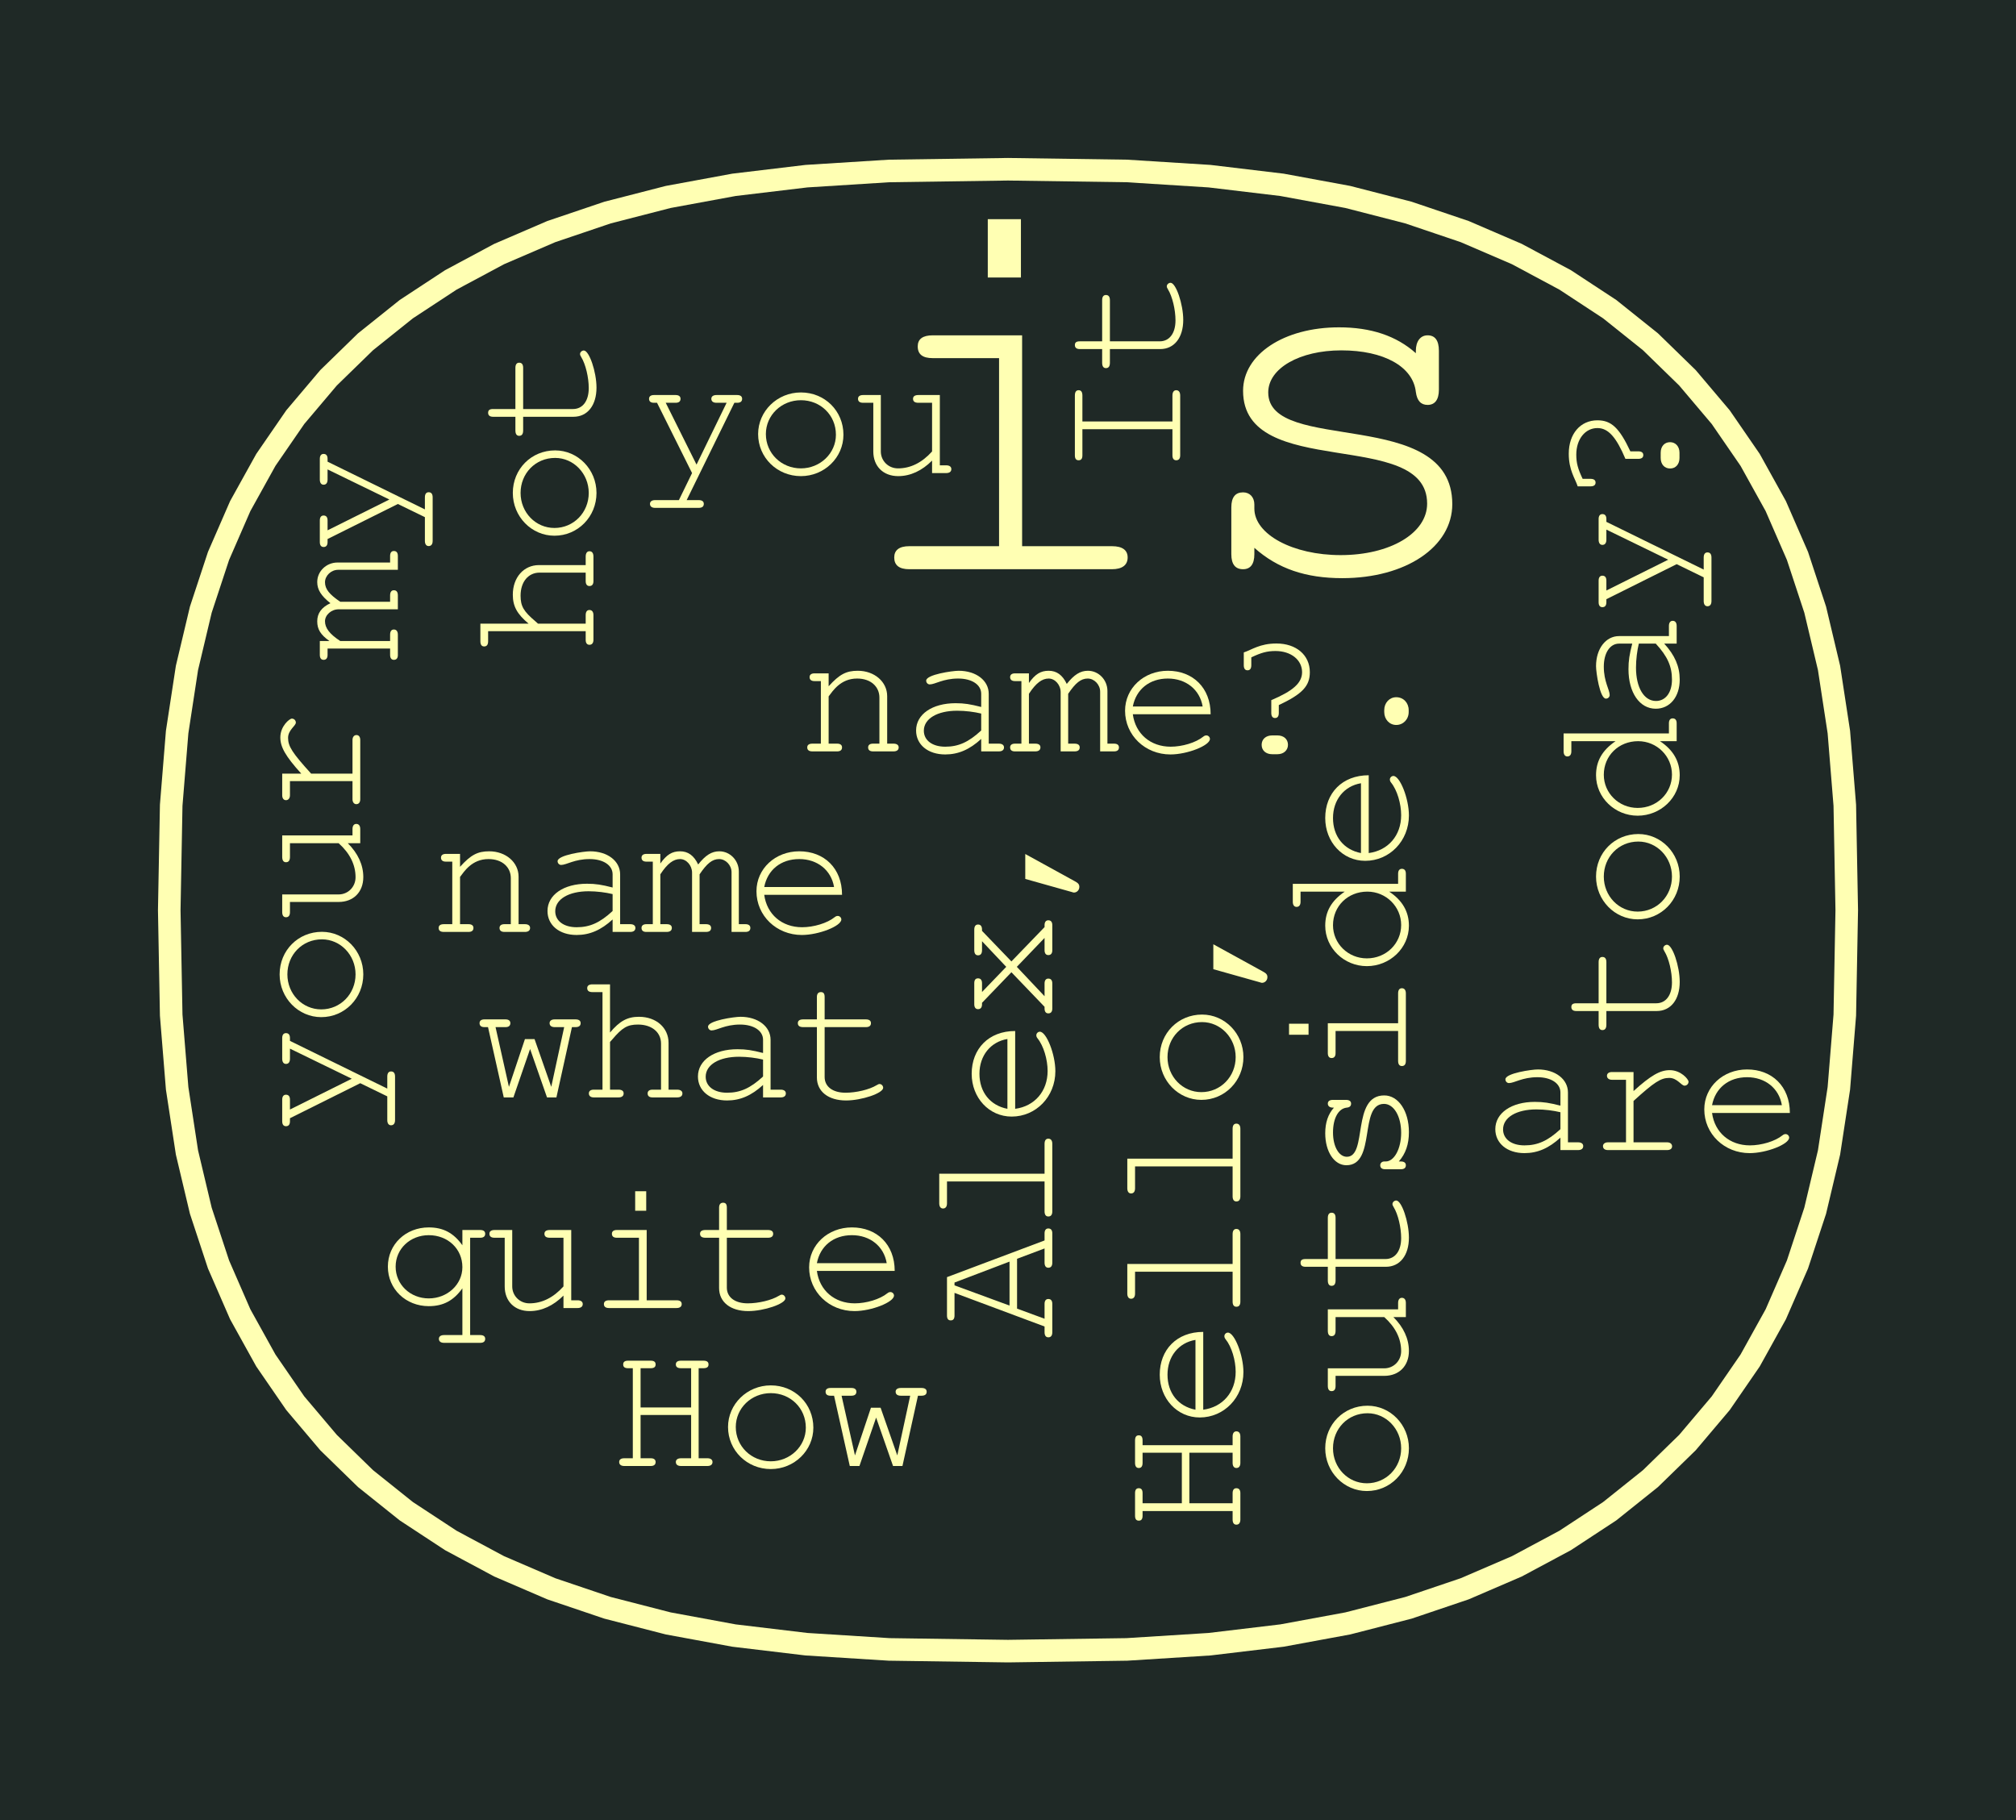 <?xml version="1.0" encoding="UTF-8"?>
<svg xmlns="http://www.w3.org/2000/svg" xmlns:xlink="http://www.w3.org/1999/xlink" width="134pt" height="121pt" viewBox="0 0 134 121" version="1.1">
<g id="surface484">
<rect x="0" y="0" width="134" height="121" style="fill:rgb(12.157%,16.078%,14.902%);fill-opacity:1;stroke:none;"/>
<path style="fill:none;stroke-width:3;stroke-linecap:butt;stroke-linejoin:miter;stroke:rgb(100%,100%,70.196%);stroke-opacity:1;stroke-miterlimit:10;" d="M 122 60.5 L 121.871 67.438 L 121.48 72.254 L 120.836 76.461 L 119.93 80.273 L 118.773 83.781 L 117.359 87.027 L 115.691 90.035 L 113.777 92.816 L 111.613 95.375 L 109.207 97.719 L 106.551 99.844 L 103.648 101.75 L 100.496 103.438 L 97.086 104.906 L 93.402 106.152 L 89.422 107.176 L 85.098 107.973 L 80.328 108.543 L 74.867 108.887 L 67 109 L 59.133 108.887 L 53.672 108.543 L 48.902 107.973 L 44.578 107.176 L 40.598 106.152 L 36.914 104.906 L 33.504 103.438 L 30.352 101.75 L 27.449 99.844 L 24.793 97.719 L 22.387 95.375 L 20.223 92.816 L 18.309 90.035 L 16.641 87.027 L 15.227 83.781 L 14.07 80.273 L 13.164 76.461 L 12.52 72.254 L 12.129 67.438 L 12 60.5 L 12.129 53.562 L 12.52 48.746 L 13.164 44.539 L 14.07 40.727 L 15.227 37.219 L 16.641 33.973 L 18.309 30.965 L 20.223 28.184 L 22.387 25.625 L 24.793 23.281 L 27.449 21.156 L 30.352 19.25 L 33.504 17.562 L 36.914 16.094 L 40.598 14.848 L 44.578 13.824 L 48.902 13.027 L 53.672 12.457 L 59.133 12.113 L 67 12 L 74.867 12.113 L 80.328 12.457 L 85.098 13.027 L 89.422 13.824 L 93.402 14.848 L 97.086 16.094 L 100.496 17.562 L 103.648 19.25 L 106.551 21.156 L 109.207 23.281 L 111.613 25.625 L 113.777 28.184 L 115.691 30.965 L 117.359 33.973 L 118.773 37.219 L 119.93 40.727 L 120.836 44.539 L 121.48 48.746 L 121.871 53.562 Z M 122 60.5 "/>
<path style=" stroke:none;fill-rule:nonzero;fill:rgb(12.157%,16.078%,14.902%);fill-opacity:1;" d="M 122 60.5 L 121.871 67.438 L 121.48 72.254 L 120.836 76.461 L 119.93 80.273 L 118.773 83.781 L 117.359 87.027 L 115.691 90.035 L 113.777 92.816 L 111.613 95.375 L 109.207 97.719 L 106.551 99.844 L 103.648 101.75 L 100.496 103.438 L 97.086 104.906 L 93.402 106.152 L 89.422 107.176 L 85.098 107.973 L 80.328 108.543 L 74.867 108.887 L 67 109 L 59.133 108.887 L 53.672 108.543 L 48.902 107.973 L 44.578 107.176 L 40.598 106.152 L 36.914 104.906 L 33.504 103.438 L 30.352 101.75 L 27.449 99.844 L 24.793 97.719 L 22.387 95.375 L 20.223 92.816 L 18.309 90.035 L 16.641 87.027 L 15.227 83.781 L 14.07 80.273 L 13.164 76.461 L 12.52 72.254 L 12.129 67.438 L 12 60.5 L 12.129 53.562 L 12.52 48.746 L 13.164 44.539 L 14.07 40.727 L 15.227 37.219 L 16.641 33.973 L 18.309 30.965 L 20.223 28.184 L 22.387 25.625 L 24.793 23.281 L 27.449 21.156 L 30.352 19.25 L 33.504 17.562 L 36.914 16.094 L 40.598 14.848 L 44.578 13.824 L 48.902 13.027 L 53.672 12.457 L 59.133 12.113 L 67 12 L 74.867 12.113 L 80.328 12.457 L 85.098 13.027 L 89.422 13.824 L 93.402 14.848 L 97.086 16.094 L 100.496 17.562 L 103.648 19.25 L 106.551 21.156 L 109.207 23.281 L 111.613 25.625 L 113.777 28.184 L 115.691 30.965 L 117.359 33.973 L 118.773 37.219 L 119.93 40.727 L 120.836 44.539 L 121.48 48.746 L 121.871 53.562 Z M 122 60.5 "/>
<path style=" stroke:none;fill-rule:nonzero;fill:rgb(100%,100%,70.196%);fill-opacity:1;" d="M 67.938 22.289 L 62 22.289 C 61.328 22.289 61 22.539 61 23.023 C 61 23.555 61.328 23.805 62 23.805 L 66.406 23.805 L 66.406 36.305 L 60.438 36.305 C 59.766 36.305 59.438 36.57 59.438 37.055 C 59.438 37.57 59.766 37.836 60.438 37.836 L 73.906 37.836 C 74.578 37.836 74.953 37.57 74.953 37.055 C 74.953 36.57 74.609 36.305 73.906 36.305 L 67.938 36.305 Z M 67.859 14.57 L 65.656 14.57 L 65.656 18.445 L 67.859 18.445 Z M 67.859 14.57 "/>
<path style=" stroke:none;fill-rule:nonzero;fill:rgb(100%,100%,70.196%);fill-opacity:1;" d="M 94.859 33.477 C 94.859 35.445 92.391 36.898 89.109 36.898 C 85.938 36.898 83.375 35.523 83.375 33.805 L 83.375 33.539 C 83.375 33.055 83.078 32.727 82.625 32.727 C 82.109 32.727 81.844 33.055 81.844 33.727 L 81.844 36.836 C 81.844 37.508 82.109 37.836 82.625 37.836 C 83.109 37.836 83.375 37.508 83.375 36.836 L 83.375 36.414 C 84.938 37.805 86.797 38.43 89.219 38.43 C 93.438 38.43 96.531 36.352 96.531 33.508 C 96.531 26.977 84.297 30.227 84.297 26.086 C 84.297 24.477 86.391 23.289 89.156 23.289 C 91.984 23.289 93.922 24.367 94.109 26.055 C 94.188 26.648 94.453 26.914 94.891 26.914 C 95.375 26.914 95.641 26.57 95.641 25.898 L 95.641 23.32 C 95.641 22.617 95.375 22.289 94.891 22.289 C 94.406 22.289 94.109 22.695 94.109 23.32 L 94.109 23.477 C 92.812 22.32 91.125 21.758 89 21.758 C 85.344 21.758 82.625 23.555 82.625 25.977 C 82.625 31.977 94.859 28.398 94.859 33.477 Z M 94.859 33.477 "/>
<path style=" stroke:none;fill-rule:nonzero;fill:rgb(100%,100%,70.196%);fill-opacity:1;" d="M 79.055 96.562 L 81.93 96.562 L 81.93 97.234 C 81.93 97.453 82.023 97.578 82.18 97.578 C 82.352 97.578 82.445 97.453 82.445 97.234 L 82.445 95.484 C 82.445 95.266 82.352 95.141 82.18 95.141 C 82.023 95.141 81.93 95.266 81.93 95.484 L 81.93 96.062 L 75.945 96.062 L 75.945 95.75 C 75.945 95.516 75.867 95.406 75.695 95.406 C 75.523 95.406 75.445 95.516 75.445 95.75 L 75.445 97.234 C 75.445 97.453 75.523 97.578 75.695 97.578 C 75.867 97.578 75.945 97.453 75.945 97.234 L 75.945 96.562 L 78.555 96.562 L 78.555 99.922 L 75.945 99.922 L 75.945 99.25 C 75.945 99.031 75.867 98.922 75.695 98.922 C 75.523 98.922 75.445 99.031 75.445 99.25 L 75.445 100.75 C 75.445 100.969 75.523 101.078 75.695 101.078 C 75.867 101.078 75.945 100.969 75.945 100.75 L 75.945 100.438 L 81.93 100.438 L 81.93 101 C 81.93 101.234 82.023 101.344 82.18 101.344 C 82.352 101.344 82.445 101.219 82.445 101 L 82.445 99.25 C 82.445 99.031 82.352 98.922 82.18 98.922 C 82.023 98.922 81.93 99.031 81.93 99.25 L 81.93 99.922 L 79.055 99.922 Z M 79.055 96.562 "/>
<path style=" stroke:none;fill-rule:nonzero;fill:rgb(100%,100%,70.196%);fill-opacity:1;" d="M 79.977 88.531 C 78.211 88.531 77.086 89.719 77.086 91.375 C 77.086 92.969 78.242 94.219 79.742 94.219 C 81.367 94.219 82.648 92.891 82.648 91.203 C 82.648 90.078 82.055 88.578 81.617 88.578 C 81.492 88.578 81.383 88.688 81.383 88.812 C 81.383 88.875 81.398 88.938 81.461 89.016 C 81.867 89.516 82.133 90.422 82.133 91.188 C 82.133 92.531 81.273 93.531 79.977 93.703 Z M 79.461 93.703 C 78.32 93.484 77.602 92.594 77.602 91.375 C 77.602 90.172 78.336 89.25 79.461 89.062 Z M 79.461 93.703 "/>
<path style=" stroke:none;fill-rule:nonzero;fill:rgb(100%,100%,70.196%);fill-opacity:1;" d="M 74.93 84.016 L 74.93 85.984 C 74.93 86.203 75.023 86.328 75.18 86.328 C 75.352 86.328 75.445 86.203 75.445 85.984 L 75.445 84.531 L 81.93 84.531 L 81.93 86.516 C 81.93 86.75 82.023 86.859 82.18 86.859 C 82.352 86.859 82.445 86.75 82.445 86.516 L 82.445 82.031 C 82.445 81.812 82.352 81.688 82.18 81.688 C 82.023 81.688 81.93 81.797 81.93 82.031 L 81.93 84.016 Z M 74.93 84.016 "/>
<path style=" stroke:none;fill-rule:nonzero;fill:rgb(100%,100%,70.196%);fill-opacity:1;" d="M 74.93 77.016 L 74.93 78.984 C 74.93 79.203 75.023 79.328 75.18 79.328 C 75.352 79.328 75.445 79.203 75.445 78.984 L 75.445 77.531 L 81.93 77.531 L 81.93 79.516 C 81.93 79.75 82.023 79.859 82.18 79.859 C 82.352 79.859 82.445 79.75 82.445 79.516 L 82.445 75.031 C 82.445 74.812 82.352 74.688 82.18 74.688 C 82.023 74.688 81.93 74.797 81.93 75.031 L 81.93 77.016 Z M 74.93 77.016 "/>
<path style=" stroke:none;fill-rule:nonzero;fill:rgb(100%,100%,70.196%);fill-opacity:1;" d="M 77.086 70.266 C 77.086 71.844 78.336 73.109 79.852 73.109 C 81.414 73.109 82.648 71.844 82.648 70.266 C 82.648 68.703 81.414 67.438 79.898 67.438 C 78.32 67.438 77.086 68.672 77.086 70.266 Z M 77.602 70.266 C 77.602 68.969 78.586 67.938 79.898 67.938 C 81.133 67.938 82.133 68.984 82.133 70.266 C 82.133 71.562 81.133 72.594 79.852 72.594 C 78.602 72.594 77.602 71.562 77.602 70.266 Z M 77.602 70.266 "/>
<path style=" stroke:none;fill-rule:nonzero;fill:rgb(100%,100%,70.196%);fill-opacity:1;" d="M 80.648 64.422 L 83.758 65.297 C 83.805 65.312 83.836 65.328 83.883 65.328 C 84.086 65.328 84.242 65.156 84.242 64.953 C 84.242 64.797 84.18 64.703 83.945 64.578 L 80.648 62.766 Z M 80.648 64.422 "/>
<path style=" stroke:none;fill-rule:nonzero;fill:rgb(100%,100%,70.196%);fill-opacity:1;" d="M 21.258 42.609 L 21.258 43.531 C 21.258 43.75 21.352 43.859 21.508 43.859 C 21.68 43.859 21.773 43.75 21.773 43.531 L 21.773 43.109 L 25.93 43.109 L 25.93 43.531 C 25.93 43.75 26.023 43.859 26.18 43.859 C 26.352 43.859 26.445 43.75 26.445 43.547 L 26.445 42.188 C 26.445 41.969 26.352 41.844 26.18 41.844 C 26.023 41.844 25.93 41.953 25.93 42.188 L 25.93 42.609 L 22.617 42.609 C 21.898 42.141 21.602 41.734 21.602 41.297 C 21.602 40.875 22.023 40.5 22.508 40.5 L 26.445 40.5 L 26.445 39.578 C 26.445 39.344 26.352 39.234 26.18 39.234 C 26.023 39.234 25.93 39.344 25.93 39.578 L 25.93 40 L 22.617 40 C 21.898 39.516 21.602 39.156 21.602 38.703 C 21.602 38.266 22.008 37.875 22.477 37.875 L 26.445 37.875 L 26.445 36.953 C 26.445 36.734 26.352 36.625 26.18 36.625 C 26.023 36.625 25.93 36.734 25.93 36.953 L 25.93 37.391 L 22.43 37.391 C 21.695 37.391 21.086 37.969 21.086 38.688 C 21.086 39.203 21.352 39.609 21.961 40.094 C 21.367 40.375 21.086 40.766 21.086 41.297 C 21.086 41.828 21.305 42.188 21.898 42.609 Z M 21.258 42.609 "/>
<path style=" stroke:none;fill-rule:nonzero;fill:rgb(100%,100%,70.196%);fill-opacity:1;" d="M 26.445 33.5 L 28.242 34.375 L 28.242 35.953 C 28.242 36.172 28.336 36.297 28.492 36.297 C 28.664 36.297 28.758 36.172 28.758 35.953 L 28.758 33.062 C 28.758 32.828 28.664 32.719 28.492 32.719 C 28.336 32.719 28.242 32.828 28.242 33.062 L 28.242 33.859 L 21.773 30.688 L 21.773 30.5 C 21.773 30.281 21.68 30.172 21.508 30.172 C 21.352 30.172 21.258 30.281 21.258 30.5 L 21.258 31.875 C 21.258 32.094 21.352 32.219 21.508 32.219 C 21.68 32.219 21.773 32.094 21.773 31.875 L 21.773 31.203 L 25.883 33.203 L 21.773 35.25 L 21.773 34.594 C 21.773 34.375 21.68 34.266 21.508 34.266 C 21.352 34.266 21.258 34.375 21.258 34.594 L 21.258 36.031 C 21.258 36.25 21.352 36.359 21.508 36.359 C 21.68 36.359 21.773 36.25 21.773 36.031 L 21.773 35.828 Z M 26.445 33.5 "/>
<path style=" stroke:none;fill-rule:nonzero;fill:rgb(100%,100%,70.196%);fill-opacity:1;" d="M 32.469 57.102 C 33.406 57.102 33.953 57.664 33.953 58.367 L 33.953 61.43 L 33.531 61.43 C 33.312 61.43 33.203 61.523 33.203 61.68 C 33.203 61.852 33.312 61.945 33.531 61.945 L 34.891 61.945 C 35.109 61.945 35.234 61.852 35.234 61.68 C 35.234 61.523 35.109 61.43 34.891 61.43 L 34.469 61.43 L 34.469 58.273 C 34.469 57.32 33.625 56.586 32.516 56.586 C 31.75 56.586 31.297 56.82 30.578 57.617 L 30.578 56.758 L 29.641 56.758 C 29.422 56.758 29.312 56.852 29.312 57.008 C 29.312 57.18 29.422 57.273 29.641 57.273 L 30.062 57.273 L 30.062 61.43 L 29.5 61.43 C 29.266 61.43 29.156 61.523 29.156 61.68 C 29.156 61.852 29.266 61.945 29.5 61.945 L 31.141 61.945 C 31.359 61.945 31.469 61.852 31.469 61.68 C 31.469 61.523 31.359 61.43 31.141 61.43 L 30.578 61.43 L 30.578 58.289 C 30.844 57.945 31.359 57.102 32.469 57.102 Z M 32.469 57.102 "/>
<path style=" stroke:none;fill-rule:nonzero;fill:rgb(100%,100%,70.196%);fill-opacity:1;" d="M 37.062 57.242 C 37.062 57.383 37.172 57.492 37.297 57.492 C 37.656 57.492 38.188 57.102 39.188 57.102 C 40.094 57.102 40.719 57.508 40.719 58.117 L 40.719 58.992 C 39.984 58.805 39.594 58.742 39.016 58.742 C 37.469 58.742 36.391 59.477 36.391 60.555 C 36.391 61.492 37.172 62.148 38.328 62.148 C 39.203 62.148 39.953 61.82 40.719 61.117 L 40.719 61.945 L 41.891 61.945 C 42.109 61.945 42.234 61.852 42.234 61.68 C 42.234 61.523 42.109 61.43 41.891 61.43 L 41.219 61.43 L 41.219 58.117 C 41.219 57.227 40.375 56.586 39.219 56.586 C 38.812 56.586 37.062 56.836 37.062 57.242 Z M 40.719 60.555 C 39.875 61.336 39.203 61.633 38.328 61.633 C 37.469 61.633 36.906 61.211 36.906 60.57 C 36.906 59.773 37.797 59.242 39.125 59.242 C 39.672 59.242 40.266 59.32 40.719 59.43 Z M 40.719 60.555 "/>
<path style=" stroke:none;fill-rule:nonzero;fill:rgb(100%,100%,70.196%);fill-opacity:1;" d="M 43.891 56.758 L 42.969 56.758 C 42.75 56.758 42.641 56.852 42.641 57.008 C 42.641 57.18 42.75 57.273 42.969 57.273 L 43.391 57.273 L 43.391 61.43 L 42.969 61.43 C 42.75 61.43 42.641 61.523 42.641 61.68 C 42.641 61.852 42.75 61.945 42.953 61.945 L 44.312 61.945 C 44.531 61.945 44.656 61.852 44.656 61.68 C 44.656 61.523 44.547 61.43 44.312 61.43 L 43.891 61.43 L 43.891 58.117 C 44.359 57.398 44.766 57.102 45.203 57.102 C 45.625 57.102 46 57.523 46 58.008 L 46 61.945 L 46.922 61.945 C 47.156 61.945 47.266 61.852 47.266 61.68 C 47.266 61.523 47.156 61.43 46.922 61.43 L 46.5 61.43 L 46.5 58.117 C 46.984 57.398 47.344 57.102 47.797 57.102 C 48.234 57.102 48.625 57.508 48.625 57.977 L 48.625 61.945 L 49.547 61.945 C 49.766 61.945 49.875 61.852 49.875 61.68 C 49.875 61.523 49.766 61.43 49.547 61.43 L 49.109 61.43 L 49.109 57.93 C 49.109 57.195 48.531 56.586 47.812 56.586 C 47.297 56.586 46.891 56.852 46.406 57.461 C 46.125 56.867 45.734 56.586 45.203 56.586 C 44.672 56.586 44.312 56.805 43.891 57.398 Z M 43.891 56.758 "/>
<path style=" stroke:none;fill-rule:nonzero;fill:rgb(100%,100%,70.196%);fill-opacity:1;" d="M 55.969 59.477 C 55.969 57.711 54.781 56.586 53.125 56.586 C 51.531 56.586 50.281 57.742 50.281 59.242 C 50.281 60.867 51.609 62.148 53.297 62.148 C 54.422 62.148 55.922 61.555 55.922 61.117 C 55.922 60.992 55.812 60.883 55.688 60.883 C 55.625 60.883 55.562 60.898 55.484 60.961 C 54.984 61.367 54.078 61.633 53.312 61.633 C 51.969 61.633 50.969 60.773 50.797 59.477 Z M 50.797 58.961 C 51.016 57.82 51.906 57.102 53.125 57.102 C 54.328 57.102 55.25 57.836 55.438 58.961 Z M 50.797 58.961 "/>
<path style=" stroke:none;fill-rule:nonzero;fill:rgb(100%,100%,70.196%);fill-opacity:1;" d="M 67.602 83.672 L 69.43 82.984 L 69.43 83.922 C 69.43 84.156 69.523 84.266 69.68 84.266 C 69.852 84.266 69.945 84.156 69.945 83.922 L 69.945 81.984 C 69.945 81.766 69.852 81.656 69.68 81.656 C 69.523 81.656 69.43 81.766 69.43 81.984 L 69.43 82.453 L 62.945 84.891 L 62.945 87.438 C 62.945 87.656 63.023 87.766 63.195 87.766 C 63.367 87.766 63.445 87.656 63.445 87.438 L 63.445 85.938 L 69.43 88.172 L 69.43 88.547 C 69.43 88.781 69.523 88.891 69.68 88.891 C 69.852 88.891 69.945 88.781 69.945 88.547 L 69.945 86.672 C 69.945 86.453 69.852 86.344 69.68 86.344 C 69.523 86.344 69.43 86.453 69.43 86.672 L 69.43 87.656 L 67.602 86.984 Z M 67.102 83.859 L 67.102 86.781 L 63.445 85.438 L 63.445 85.25 Z M 67.102 83.859 "/>
<path style=" stroke:none;fill-rule:nonzero;fill:rgb(100%,100%,70.196%);fill-opacity:1;" d="M 62.43 78.016 L 62.43 79.984 C 62.43 80.203 62.523 80.328 62.68 80.328 C 62.852 80.328 62.945 80.203 62.945 79.984 L 62.945 78.531 L 69.43 78.531 L 69.43 80.516 C 69.43 80.75 69.523 80.859 69.68 80.859 C 69.852 80.859 69.945 80.75 69.945 80.516 L 69.945 76.031 C 69.945 75.812 69.852 75.688 69.68 75.688 C 69.523 75.688 69.43 75.797 69.43 76.031 L 69.43 78.016 Z M 62.43 78.016 "/>
<path style=" stroke:none;fill-rule:nonzero;fill:rgb(100%,100%,70.196%);fill-opacity:1;" d="M 67.477 68.531 C 65.711 68.531 64.586 69.719 64.586 71.375 C 64.586 72.969 65.742 74.219 67.242 74.219 C 68.867 74.219 70.148 72.891 70.148 71.203 C 70.148 70.078 69.555 68.578 69.117 68.578 C 68.992 68.578 68.883 68.688 68.883 68.812 C 68.883 68.875 68.898 68.938 68.961 69.016 C 69.367 69.516 69.633 70.422 69.633 71.188 C 69.633 72.531 68.773 73.531 67.477 73.703 Z M 66.961 73.703 C 65.82 73.484 65.102 72.594 65.102 71.375 C 65.102 70.172 65.836 69.25 66.961 69.062 Z M 66.961 73.703 "/>
<path style=" stroke:none;fill-rule:nonzero;fill:rgb(100%,100%,70.196%);fill-opacity:1;" d="M 67.227 63.906 L 65.273 61.875 L 65.273 61.797 C 65.273 61.562 65.18 61.453 65.008 61.453 C 64.852 61.453 64.758 61.562 64.758 61.797 L 64.758 63.156 C 64.758 63.391 64.852 63.5 65.008 63.5 C 65.18 63.5 65.273 63.391 65.273 63.156 L 65.273 62.562 L 66.883 64.266 L 65.273 65.938 L 65.273 65.359 C 65.273 65.141 65.18 65.031 65.008 65.031 C 64.836 65.031 64.758 65.141 64.758 65.359 L 64.758 66.75 C 64.758 66.969 64.852 67.078 65.008 67.078 C 65.18 67.078 65.273 66.969 65.273 66.75 L 65.273 66.656 L 67.227 64.625 L 69.43 66.922 L 69.43 67.031 C 69.43 67.25 69.523 67.359 69.68 67.359 C 69.852 67.359 69.945 67.25 69.945 67.031 L 69.945 65.375 C 69.945 65.156 69.852 65.047 69.68 65.047 C 69.523 65.047 69.43 65.156 69.43 65.375 L 69.43 66.219 L 67.586 64.266 L 69.43 62.344 L 69.43 63.156 C 69.43 63.375 69.523 63.484 69.68 63.484 C 69.852 63.484 69.945 63.375 69.945 63.156 L 69.945 61.5 C 69.945 61.281 69.852 61.172 69.68 61.172 C 69.523 61.172 69.43 61.281 69.43 61.5 L 69.43 61.625 Z M 67.227 63.906 "/>
<path style=" stroke:none;fill-rule:nonzero;fill:rgb(100%,100%,70.196%);fill-opacity:1;" d="M 68.148 58.422 L 71.258 59.297 C 71.305 59.312 71.336 59.328 71.383 59.328 C 71.586 59.328 71.742 59.156 71.742 58.953 C 71.742 58.797 71.68 58.703 71.445 58.578 L 68.148 56.766 Z M 68.148 58.422 "/>
<path style=" stroke:none;fill-rule:nonzero;fill:rgb(100%,100%,70.196%);fill-opacity:1;" d="M 36.984 72.945 L 38.016 68.273 L 38.25 68.273 C 38.484 68.273 38.594 68.18 38.594 68.008 C 38.594 67.852 38.484 67.758 38.25 67.758 L 36.875 67.758 C 36.656 67.758 36.531 67.852 36.531 68.008 C 36.531 68.18 36.656 68.273 36.875 68.273 L 37.5 68.273 L 36.641 72.242 L 35.531 69.07 L 34.891 69.07 L 33.828 72.242 L 32.938 68.273 L 33.594 68.273 C 33.812 68.273 33.922 68.18 33.922 68.008 C 33.922 67.852 33.812 67.758 33.594 67.758 L 32.203 67.758 C 31.984 67.758 31.875 67.852 31.875 68.008 C 31.875 68.18 31.984 68.273 32.203 68.273 L 32.438 68.273 L 33.484 72.945 L 34.125 72.945 L 35.234 69.727 L 36.359 72.945 Z M 36.984 72.945 "/>
<path style=" stroke:none;fill-rule:nonzero;fill:rgb(100%,100%,70.196%);fill-opacity:1;" d="M 43.938 69.367 L 43.938 72.43 L 43.375 72.43 C 43.156 72.43 43.047 72.523 43.047 72.68 C 43.047 72.852 43.156 72.945 43.375 72.945 L 45 72.945 C 45.234 72.945 45.359 72.852 45.359 72.68 C 45.359 72.523 45.234 72.43 45 72.43 L 44.438 72.43 L 44.438 69.32 C 44.438 68.32 43.625 67.586 42.469 67.586 C 41.703 67.586 41.188 67.867 40.547 68.633 L 40.547 65.43 L 39.375 65.43 C 39.141 65.43 39.031 65.523 39.031 65.68 C 39.031 65.852 39.141 65.945 39.375 65.945 L 40.047 65.945 L 40.047 72.43 L 39.469 72.43 C 39.25 72.43 39.141 72.523 39.141 72.68 C 39.141 72.852 39.266 72.945 39.469 72.945 L 41.109 72.945 C 41.328 72.945 41.453 72.852 41.453 72.68 C 41.453 72.523 41.344 72.43 41.109 72.43 L 40.547 72.43 L 40.547 69.258 L 40.688 69.102 C 41.359 68.305 41.703 68.102 42.406 68.102 C 43.328 68.102 43.938 68.617 43.938 69.367 Z M 43.938 69.367 "/>
<path style=" stroke:none;fill-rule:nonzero;fill:rgb(100%,100%,70.196%);fill-opacity:1;" d="M 47.062 68.242 C 47.062 68.383 47.172 68.492 47.297 68.492 C 47.656 68.492 48.188 68.102 49.188 68.102 C 50.094 68.102 50.719 68.508 50.719 69.117 L 50.719 69.992 C 49.984 69.805 49.594 69.742 49.016 69.742 C 47.469 69.742 46.391 70.477 46.391 71.555 C 46.391 72.492 47.172 73.148 48.328 73.148 C 49.203 73.148 49.953 72.82 50.719 72.117 L 50.719 72.945 L 51.891 72.945 C 52.109 72.945 52.234 72.852 52.234 72.68 C 52.234 72.523 52.109 72.43 51.891 72.43 L 51.219 72.43 L 51.219 69.117 C 51.219 68.227 50.375 67.586 49.219 67.586 C 48.812 67.586 47.062 67.836 47.062 68.242 Z M 50.719 71.555 C 49.875 72.336 49.203 72.633 48.328 72.633 C 47.469 72.633 46.906 72.211 46.906 71.57 C 46.906 70.773 47.797 70.242 49.125 70.242 C 49.672 70.242 50.266 70.32 50.719 70.43 Z M 50.719 71.555 "/>
<path style=" stroke:none;fill-rule:nonzero;fill:rgb(100%,100%,70.196%);fill-opacity:1;" d="M 54.812 67.758 L 54.812 66.273 C 54.812 66.039 54.734 65.945 54.562 65.945 C 54.391 65.945 54.297 66.055 54.297 66.273 L 54.297 67.758 L 53.391 67.758 C 53.141 67.758 53.031 67.852 53.031 68.008 C 53.031 68.18 53.141 68.273 53.391 68.273 L 54.297 68.273 L 54.297 71.617 C 54.297 72.555 55.062 73.148 56.234 73.148 C 57.281 73.148 58.703 72.664 58.703 72.305 C 58.703 72.18 58.594 72.055 58.469 72.055 C 58.406 72.055 58.375 72.07 58.266 72.133 C 57.781 72.43 56.906 72.633 56.203 72.633 C 55.344 72.633 54.812 72.227 54.812 71.586 L 54.812 68.273 L 57.547 68.273 C 57.781 68.273 57.891 68.18 57.891 68.008 C 57.891 67.852 57.781 67.758 57.547 67.758 Z M 54.812 67.758 "/>
<path style=" stroke:none;fill-rule:nonzero;fill:rgb(100%,100%,70.196%);fill-opacity:1;" d="M 23.945 72 L 25.742 72.875 L 25.742 74.453 C 25.742 74.672 25.836 74.797 25.992 74.797 C 26.164 74.797 26.258 74.672 26.258 74.453 L 26.258 71.562 C 26.258 71.328 26.164 71.219 25.992 71.219 C 25.836 71.219 25.742 71.328 25.742 71.562 L 25.742 72.359 L 19.273 69.188 L 19.273 69 C 19.273 68.781 19.18 68.672 19.008 68.672 C 18.852 68.672 18.758 68.781 18.758 69 L 18.758 70.375 C 18.758 70.594 18.852 70.719 19.008 70.719 C 19.18 70.719 19.273 70.594 19.273 70.375 L 19.273 69.703 L 23.383 71.703 L 19.273 73.75 L 19.273 73.094 C 19.273 72.875 19.18 72.766 19.008 72.766 C 18.852 72.766 18.758 72.875 18.758 73.094 L 18.758 74.531 C 18.758 74.75 18.852 74.859 19.008 74.859 C 19.18 74.859 19.273 74.75 19.273 74.531 L 19.273 74.328 Z M 23.945 72 "/>
<path style=" stroke:none;fill-rule:nonzero;fill:rgb(100%,100%,70.196%);fill-opacity:1;" d="M 18.586 64.766 C 18.586 66.344 19.836 67.609 21.352 67.609 C 22.914 67.609 24.148 66.344 24.148 64.766 C 24.148 63.203 22.914 61.938 21.398 61.938 C 19.82 61.938 18.586 63.172 18.586 64.766 Z M 19.102 64.766 C 19.102 63.469 20.086 62.438 21.398 62.438 C 22.633 62.438 23.633 63.484 23.633 64.766 C 23.633 66.062 22.633 67.094 21.352 67.094 C 20.102 67.094 19.102 66.062 19.102 64.766 Z M 19.102 64.766 "/>
<path style=" stroke:none;fill-rule:nonzero;fill:rgb(100%,100%,70.196%);fill-opacity:1;" d="M 23.945 56.047 L 23.945 55.109 C 23.945 54.891 23.852 54.766 23.68 54.766 C 23.523 54.766 23.43 54.891 23.43 55.109 L 23.43 55.531 L 18.758 55.531 L 18.758 56.953 C 18.758 57.203 18.852 57.312 19.008 57.312 C 19.18 57.312 19.273 57.203 19.273 56.953 L 19.273 56.047 L 22.508 56.047 C 23.258 56.719 23.633 57.484 23.633 58.312 C 23.633 58.953 23.133 59.453 22.508 59.453 L 18.758 59.453 L 18.758 60.625 C 18.758 60.859 18.852 60.969 19.008 60.969 C 19.18 60.969 19.273 60.859 19.273 60.625 L 19.273 59.953 L 22.508 59.953 C 23.492 59.953 24.148 59.297 24.148 58.297 C 24.148 57.484 23.789 56.719 23.117 56.047 Z M 23.945 56.047 "/>
<path style=" stroke:none;fill-rule:nonzero;fill:rgb(100%,100%,70.196%);fill-opacity:1;" d="M 19.664 48.031 C 19.664 47.891 19.555 47.766 19.398 47.766 C 19.242 47.766 18.633 48.266 18.633 49.016 C 18.633 49.656 18.977 50.266 20.023 51.422 L 18.758 51.422 L 18.758 52.859 C 18.758 53.062 18.852 53.188 19.008 53.188 C 19.164 53.188 19.273 53.062 19.273 52.859 L 19.273 51.922 L 23.43 51.922 L 23.43 53.125 C 23.43 53.328 23.539 53.453 23.68 53.453 C 23.852 53.453 23.945 53.328 23.945 53.125 L 23.945 49.188 C 23.945 48.984 23.852 48.859 23.695 48.859 C 23.539 48.859 23.43 48.984 23.43 49.188 L 23.43 51.422 L 20.68 51.422 C 19.43 50.047 19.148 49.609 19.148 49.047 C 19.148 48.516 19.664 48.25 19.664 48.031 Z M 19.664 48.031 "/>
<path style=" stroke:none;fill-rule:nonzero;fill:rgb(100%,100%,70.196%);fill-opacity:1;" d="M 56.969 45.102 C 57.906 45.102 58.453 45.664 58.453 46.367 L 58.453 49.43 L 58.031 49.43 C 57.812 49.43 57.703 49.523 57.703 49.68 C 57.703 49.852 57.812 49.945 58.031 49.945 L 59.391 49.945 C 59.609 49.945 59.734 49.852 59.734 49.68 C 59.734 49.523 59.609 49.43 59.391 49.43 L 58.969 49.43 L 58.969 46.273 C 58.969 45.32 58.125 44.586 57.016 44.586 C 56.25 44.586 55.797 44.82 55.078 45.617 L 55.078 44.758 L 54.141 44.758 C 53.922 44.758 53.812 44.852 53.812 45.008 C 53.812 45.18 53.922 45.273 54.141 45.273 L 54.562 45.273 L 54.562 49.43 L 54 49.43 C 53.766 49.43 53.656 49.523 53.656 49.68 C 53.656 49.852 53.766 49.945 54 49.945 L 55.641 49.945 C 55.859 49.945 55.969 49.852 55.969 49.68 C 55.969 49.523 55.859 49.43 55.641 49.43 L 55.078 49.43 L 55.078 46.289 C 55.344 45.945 55.859 45.102 56.969 45.102 Z M 56.969 45.102 "/>
<path style=" stroke:none;fill-rule:nonzero;fill:rgb(100%,100%,70.196%);fill-opacity:1;" d="M 61.562 45.242 C 61.562 45.383 61.672 45.492 61.797 45.492 C 62.156 45.492 62.688 45.102 63.688 45.102 C 64.594 45.102 65.219 45.508 65.219 46.117 L 65.219 46.992 C 64.484 46.805 64.094 46.742 63.516 46.742 C 61.969 46.742 60.891 47.477 60.891 48.555 C 60.891 49.492 61.672 50.148 62.828 50.148 C 63.703 50.148 64.453 49.82 65.219 49.117 L 65.219 49.945 L 66.391 49.945 C 66.609 49.945 66.734 49.852 66.734 49.68 C 66.734 49.523 66.609 49.43 66.391 49.43 L 65.719 49.43 L 65.719 46.117 C 65.719 45.227 64.875 44.586 63.719 44.586 C 63.312 44.586 61.562 44.836 61.562 45.242 Z M 65.219 48.555 C 64.375 49.336 63.703 49.633 62.828 49.633 C 61.969 49.633 61.406 49.211 61.406 48.57 C 61.406 47.773 62.297 47.242 63.625 47.242 C 64.172 47.242 64.766 47.32 65.219 47.43 Z M 65.219 48.555 "/>
<path style=" stroke:none;fill-rule:nonzero;fill:rgb(100%,100%,70.196%);fill-opacity:1;" d="M 68.391 44.758 L 67.469 44.758 C 67.25 44.758 67.141 44.852 67.141 45.008 C 67.141 45.18 67.25 45.273 67.469 45.273 L 67.891 45.273 L 67.891 49.43 L 67.469 49.43 C 67.25 49.43 67.141 49.523 67.141 49.68 C 67.141 49.852 67.25 49.945 67.453 49.945 L 68.812 49.945 C 69.031 49.945 69.156 49.852 69.156 49.68 C 69.156 49.523 69.047 49.43 68.812 49.43 L 68.391 49.43 L 68.391 46.117 C 68.859 45.398 69.266 45.102 69.703 45.102 C 70.125 45.102 70.5 45.523 70.5 46.008 L 70.5 49.945 L 71.422 49.945 C 71.656 49.945 71.766 49.852 71.766 49.68 C 71.766 49.523 71.656 49.43 71.422 49.43 L 71 49.43 L 71 46.117 C 71.484 45.398 71.844 45.102 72.297 45.102 C 72.734 45.102 73.125 45.508 73.125 45.977 L 73.125 49.945 L 74.047 49.945 C 74.266 49.945 74.375 49.852 74.375 49.68 C 74.375 49.523 74.266 49.43 74.047 49.43 L 73.609 49.43 L 73.609 45.93 C 73.609 45.195 73.031 44.586 72.312 44.586 C 71.797 44.586 71.391 44.852 70.906 45.461 C 70.625 44.867 70.234 44.586 69.703 44.586 C 69.172 44.586 68.812 44.805 68.391 45.398 Z M 68.391 44.758 "/>
<path style=" stroke:none;fill-rule:nonzero;fill:rgb(100%,100%,70.196%);fill-opacity:1;" d="M 80.469 47.477 C 80.469 45.711 79.281 44.586 77.625 44.586 C 76.031 44.586 74.781 45.742 74.781 47.242 C 74.781 48.867 76.109 50.148 77.797 50.148 C 78.922 50.148 80.422 49.555 80.422 49.117 C 80.422 48.992 80.312 48.883 80.188 48.883 C 80.125 48.883 80.062 48.898 79.984 48.961 C 79.484 49.367 78.578 49.633 77.812 49.633 C 76.469 49.633 75.469 48.773 75.297 47.477 Z M 75.297 46.961 C 75.516 45.82 76.406 45.102 77.625 45.102 C 78.828 45.102 79.75 45.836 79.938 46.961 Z M 75.297 46.961 "/>
<path style=" stroke:none;fill-rule:nonzero;fill:rgb(100%,100%,70.196%);fill-opacity:1;" d="M 82.672 43.367 L 82.672 44.211 C 82.672 44.43 82.75 44.555 82.922 44.555 C 83.094 44.555 83.172 44.43 83.172 44.211 L 83.172 43.695 C 83.828 43.383 84.219 43.273 84.781 43.273 C 85.812 43.273 86.547 43.867 86.547 44.68 C 86.547 45.398 85.938 45.93 84.5 46.539 L 84.5 47.383 C 84.5 47.602 84.578 47.727 84.75 47.727 C 84.922 47.727 85 47.602 85 47.383 L 85 46.867 C 86.562 46.133 87.062 45.602 87.062 44.68 C 87.062 43.539 86.156 42.773 84.844 42.773 C 83.734 42.773 83.203 43.195 82.672 43.367 Z M 84.562 48.883 C 84.141 48.883 83.859 49.133 83.859 49.508 C 83.859 49.883 84.141 50.133 84.562 50.133 L 84.906 50.133 C 85.328 50.133 85.609 49.867 85.609 49.508 C 85.609 49.133 85.328 48.883 84.906 48.883 Z M 84.562 48.883 "/>
<path style=" stroke:none;fill-rule:nonzero;fill:rgb(100%,100%,70.196%);fill-opacity:1;" d="M 45.938 94.055 L 45.938 96.93 L 45.266 96.93 C 45.047 96.93 44.922 97.023 44.922 97.18 C 44.922 97.352 45.047 97.445 45.266 97.445 L 47.016 97.445 C 47.234 97.445 47.359 97.352 47.359 97.18 C 47.359 97.023 47.234 96.93 47.016 96.93 L 46.438 96.93 L 46.438 90.945 L 46.75 90.945 C 46.984 90.945 47.094 90.867 47.094 90.695 C 47.094 90.523 46.984 90.445 46.75 90.445 L 45.266 90.445 C 45.047 90.445 44.922 90.523 44.922 90.695 C 44.922 90.867 45.047 90.945 45.266 90.945 L 45.938 90.945 L 45.938 93.555 L 42.578 93.555 L 42.578 90.945 L 43.25 90.945 C 43.469 90.945 43.578 90.867 43.578 90.695 C 43.578 90.523 43.469 90.445 43.25 90.445 L 41.75 90.445 C 41.531 90.445 41.422 90.523 41.422 90.695 C 41.422 90.867 41.531 90.945 41.75 90.945 L 42.062 90.945 L 42.062 96.93 L 41.5 96.93 C 41.266 96.93 41.156 97.023 41.156 97.18 C 41.156 97.352 41.281 97.445 41.5 97.445 L 43.25 97.445 C 43.469 97.445 43.578 97.352 43.578 97.18 C 43.578 97.023 43.469 96.93 43.25 96.93 L 42.578 96.93 L 42.578 94.055 Z M 45.938 94.055 "/>
<path style=" stroke:none;fill-rule:nonzero;fill:rgb(100%,100%,70.196%);fill-opacity:1;" d="M 51.234 92.086 C 49.656 92.086 48.391 93.336 48.391 94.852 C 48.391 96.414 49.656 97.648 51.234 97.648 C 52.797 97.648 54.062 96.414 54.062 94.898 C 54.062 93.32 52.828 92.086 51.234 92.086 Z M 51.234 92.602 C 52.531 92.602 53.562 93.586 53.562 94.898 C 53.562 96.133 52.516 97.133 51.234 97.133 C 49.938 97.133 48.906 96.133 48.906 94.852 C 48.906 93.602 49.938 92.602 51.234 92.602 Z M 51.234 92.602 "/>
<path style=" stroke:none;fill-rule:nonzero;fill:rgb(100%,100%,70.196%);fill-opacity:1;" d="M 59.984 97.445 L 61.016 92.773 L 61.25 92.773 C 61.484 92.773 61.594 92.68 61.594 92.508 C 61.594 92.352 61.484 92.258 61.25 92.258 L 59.875 92.258 C 59.656 92.258 59.531 92.352 59.531 92.508 C 59.531 92.68 59.656 92.773 59.875 92.773 L 60.5 92.773 L 59.641 96.742 L 58.531 93.57 L 57.891 93.57 L 56.828 96.742 L 55.938 92.773 L 56.594 92.773 C 56.812 92.773 56.922 92.68 56.922 92.508 C 56.922 92.352 56.812 92.258 56.594 92.258 L 55.203 92.258 C 54.984 92.258 54.875 92.352 54.875 92.508 C 54.875 92.68 54.984 92.773 55.203 92.773 L 55.438 92.773 L 56.484 97.445 L 57.125 97.445 L 58.234 94.227 L 59.359 97.445 Z M 59.984 97.445 "/>
<path style=" stroke:none;fill-rule:nonzero;fill:rgb(100%,100%,70.196%);fill-opacity:1;" d="M 100.062 71.742 C 100.062 71.883 100.172 71.992 100.297 71.992 C 100.656 71.992 101.188 71.602 102.188 71.602 C 103.094 71.602 103.719 72.008 103.719 72.617 L 103.719 73.492 C 102.984 73.305 102.594 73.242 102.016 73.242 C 100.469 73.242 99.391 73.977 99.391 75.055 C 99.391 75.992 100.172 76.648 101.328 76.648 C 102.203 76.648 102.953 76.32 103.719 75.617 L 103.719 76.445 L 104.891 76.445 C 105.109 76.445 105.234 76.352 105.234 76.18 C 105.234 76.023 105.109 75.93 104.891 75.93 L 104.219 75.93 L 104.219 72.617 C 104.219 71.727 103.375 71.086 102.219 71.086 C 101.812 71.086 100.062 71.336 100.062 71.742 Z M 103.719 75.055 C 102.875 75.836 102.203 76.133 101.328 76.133 C 100.469 76.133 99.906 75.711 99.906 75.07 C 99.906 74.273 100.797 73.742 102.125 73.742 C 102.672 73.742 103.266 73.82 103.719 73.93 Z M 103.719 75.055 "/>
<path style=" stroke:none;fill-rule:nonzero;fill:rgb(100%,100%,70.196%);fill-opacity:1;" d="M 111.969 72.164 C 112.109 72.164 112.234 72.055 112.234 71.898 C 112.234 71.742 111.734 71.133 110.984 71.133 C 110.344 71.133 109.734 71.477 108.578 72.523 L 108.578 71.258 L 107.141 71.258 C 106.938 71.258 106.812 71.352 106.812 71.508 C 106.812 71.664 106.938 71.773 107.141 71.773 L 108.078 71.773 L 108.078 75.93 L 106.875 75.93 C 106.672 75.93 106.547 76.039 106.547 76.18 C 106.547 76.352 106.672 76.445 106.875 76.445 L 110.812 76.445 C 111.016 76.445 111.141 76.352 111.141 76.195 C 111.141 76.039 111.016 75.93 110.812 75.93 L 108.578 75.93 L 108.578 73.18 C 109.953 71.93 110.391 71.648 110.953 71.648 C 111.484 71.648 111.75 72.164 111.969 72.164 Z M 111.969 72.164 "/>
<path style=" stroke:none;fill-rule:nonzero;fill:rgb(100%,100%,70.196%);fill-opacity:1;" d="M 118.969 73.977 C 118.969 72.211 117.781 71.086 116.125 71.086 C 114.531 71.086 113.281 72.242 113.281 73.742 C 113.281 75.367 114.609 76.648 116.297 76.648 C 117.422 76.648 118.922 76.055 118.922 75.617 C 118.922 75.492 118.812 75.383 118.688 75.383 C 118.625 75.383 118.562 75.398 118.484 75.461 C 117.984 75.867 117.078 76.133 116.312 76.133 C 114.969 76.133 113.969 75.273 113.797 73.977 Z M 113.797 73.461 C 114.016 72.32 114.906 71.602 116.125 71.602 C 117.328 71.602 118.25 72.336 118.438 73.461 Z M 113.797 73.461 "/>
<path style=" stroke:none;fill-rule:nonzero;fill:rgb(100%,100%,70.196%);fill-opacity:1;" d="M 46 31.445 L 45.125 33.242 L 43.547 33.242 C 43.328 33.242 43.203 33.336 43.203 33.492 C 43.203 33.664 43.328 33.758 43.547 33.758 L 46.438 33.758 C 46.672 33.758 46.781 33.664 46.781 33.492 C 46.781 33.336 46.672 33.242 46.438 33.242 L 45.641 33.242 L 48.812 26.773 L 49 26.773 C 49.219 26.773 49.328 26.68 49.328 26.508 C 49.328 26.352 49.219 26.258 49 26.258 L 47.625 26.258 C 47.406 26.258 47.281 26.352 47.281 26.508 C 47.281 26.68 47.406 26.773 47.625 26.773 L 48.297 26.773 L 46.297 30.883 L 44.25 26.773 L 44.906 26.773 C 45.125 26.773 45.234 26.68 45.234 26.508 C 45.234 26.352 45.125 26.258 44.906 26.258 L 43.469 26.258 C 43.25 26.258 43.141 26.352 43.141 26.508 C 43.141 26.68 43.25 26.773 43.469 26.773 L 43.672 26.773 Z M 46 31.445 "/>
<path style=" stroke:none;fill-rule:nonzero;fill:rgb(100%,100%,70.196%);fill-opacity:1;" d="M 53.234 26.086 C 51.656 26.086 50.391 27.336 50.391 28.852 C 50.391 30.414 51.656 31.648 53.234 31.648 C 54.797 31.648 56.062 30.414 56.062 28.898 C 56.062 27.32 54.828 26.086 53.234 26.086 Z M 53.234 26.602 C 54.531 26.602 55.562 27.586 55.562 28.898 C 55.562 30.133 54.516 31.133 53.234 31.133 C 51.938 31.133 50.906 30.133 50.906 28.852 C 50.906 27.602 51.938 26.602 53.234 26.602 Z M 53.234 26.602 "/>
<path style=" stroke:none;fill-rule:nonzero;fill:rgb(100%,100%,70.196%);fill-opacity:1;" d="M 61.953 31.445 L 62.891 31.445 C 63.109 31.445 63.234 31.352 63.234 31.18 C 63.234 31.023 63.109 30.93 62.891 30.93 L 62.469 30.93 L 62.469 26.258 L 61.047 26.258 C 60.797 26.258 60.688 26.352 60.688 26.508 C 60.688 26.68 60.797 26.773 61.047 26.773 L 61.953 26.773 L 61.953 30.008 C 61.281 30.758 60.516 31.133 59.688 31.133 C 59.047 31.133 58.547 30.633 58.547 30.008 L 58.547 26.258 L 57.375 26.258 C 57.141 26.258 57.031 26.352 57.031 26.508 C 57.031 26.68 57.141 26.773 57.375 26.773 L 58.047 26.773 L 58.047 30.008 C 58.047 30.992 58.703 31.648 59.703 31.648 C 60.516 31.648 61.281 31.289 61.953 30.617 Z M 61.953 31.445 "/>
<path style=" stroke:none;fill-rule:nonzero;fill:rgb(100%,100%,70.196%);fill-opacity:1;" d="M 106.258 66.688 L 104.773 66.688 C 104.539 66.688 104.445 66.766 104.445 66.938 C 104.445 67.109 104.555 67.203 104.773 67.203 L 106.258 67.203 L 106.258 68.109 C 106.258 68.359 106.352 68.469 106.508 68.469 C 106.68 68.469 106.773 68.359 106.773 68.109 L 106.773 67.203 L 110.117 67.203 C 111.055 67.203 111.648 66.438 111.648 65.266 C 111.648 64.219 111.164 62.797 110.805 62.797 C 110.68 62.797 110.555 62.906 110.555 63.031 C 110.555 63.094 110.57 63.125 110.633 63.234 C 110.93 63.719 111.133 64.594 111.133 65.297 C 111.133 66.156 110.727 66.688 110.086 66.688 L 106.773 66.688 L 106.773 63.953 C 106.773 63.719 106.68 63.609 106.508 63.609 C 106.352 63.609 106.258 63.719 106.258 63.953 Z M 106.258 66.688 "/>
<path style=" stroke:none;fill-rule:nonzero;fill:rgb(100%,100%,70.196%);fill-opacity:1;" d="M 106.086 58.266 C 106.086 59.844 107.336 61.109 108.852 61.109 C 110.414 61.109 111.648 59.844 111.648 58.266 C 111.648 56.703 110.414 55.438 108.898 55.438 C 107.32 55.438 106.086 56.672 106.086 58.266 Z M 106.602 58.266 C 106.602 56.969 107.586 55.938 108.898 55.938 C 110.133 55.938 111.133 56.984 111.133 58.266 C 111.133 59.562 110.133 60.594 108.852 60.594 C 107.602 60.594 106.602 59.562 106.602 58.266 Z M 106.602 58.266 "/>
<path style=" stroke:none;fill-rule:nonzero;fill:rgb(100%,100%,70.196%);fill-opacity:1;" d="M 103.93 48.75 L 103.93 49.938 C 103.93 50.156 104.023 50.281 104.18 50.281 C 104.352 50.281 104.445 50.156 104.445 49.938 L 104.445 49.266 L 107.383 49.266 C 106.492 49.875 106.086 50.594 106.086 51.531 C 106.086 53.016 107.336 54.219 108.852 54.219 C 110.383 54.219 111.648 53.016 111.648 51.531 C 111.648 50.594 111.211 49.844 110.336 49.266 L 111.445 49.266 L 111.445 48.078 C 111.445 47.859 111.352 47.75 111.18 47.75 C 111.023 47.75 110.93 47.859 110.93 48.078 L 110.93 48.75 Z M 106.602 51.5 C 106.602 50.234 107.586 49.266 108.883 49.266 C 110.133 49.266 111.133 50.266 111.133 51.484 C 111.133 52.719 110.133 53.703 108.852 53.703 C 107.602 53.703 106.602 52.719 106.602 51.5 Z M 106.602 51.5 "/>
<path style=" stroke:none;fill-rule:nonzero;fill:rgb(100%,100%,70.196%);fill-opacity:1;" d="M 106.742 46.438 C 106.883 46.438 106.992 46.328 106.992 46.203 C 106.992 45.844 106.602 45.312 106.602 44.312 C 106.602 43.406 107.008 42.781 107.617 42.781 L 108.492 42.781 C 108.305 43.516 108.242 43.906 108.242 44.484 C 108.242 46.031 108.977 47.109 110.055 47.109 C 110.992 47.109 111.648 46.328 111.648 45.172 C 111.648 44.297 111.32 43.547 110.617 42.781 L 111.445 42.781 L 111.445 41.609 C 111.445 41.391 111.352 41.266 111.18 41.266 C 111.023 41.266 110.93 41.391 110.93 41.609 L 110.93 42.281 L 107.617 42.281 C 106.727 42.281 106.086 43.125 106.086 44.281 C 106.086 44.688 106.336 46.438 106.742 46.438 Z M 110.055 42.781 C 110.836 43.625 111.133 44.297 111.133 45.172 C 111.133 46.031 110.711 46.594 110.07 46.594 C 109.273 46.594 108.742 45.703 108.742 44.375 C 108.742 43.828 108.82 43.234 108.93 42.781 Z M 110.055 42.781 "/>
<path style=" stroke:none;fill-rule:nonzero;fill:rgb(100%,100%,70.196%);fill-opacity:1;" d="M 111.445 37.5 L 113.242 38.375 L 113.242 39.953 C 113.242 40.172 113.336 40.297 113.492 40.297 C 113.664 40.297 113.758 40.172 113.758 39.953 L 113.758 37.062 C 113.758 36.828 113.664 36.719 113.492 36.719 C 113.336 36.719 113.242 36.828 113.242 37.062 L 113.242 37.859 L 106.773 34.688 L 106.773 34.5 C 106.773 34.281 106.68 34.172 106.508 34.172 C 106.352 34.172 106.258 34.281 106.258 34.5 L 106.258 35.875 C 106.258 36.094 106.352 36.219 106.508 36.219 C 106.68 36.219 106.773 36.094 106.773 35.875 L 106.773 35.203 L 110.883 37.203 L 106.773 39.25 L 106.773 38.594 C 106.773 38.375 106.68 38.266 106.508 38.266 C 106.352 38.266 106.258 38.375 106.258 38.594 L 106.258 40.031 C 106.258 40.25 106.352 40.359 106.508 40.359 C 106.68 40.359 106.773 40.25 106.773 40.031 L 106.773 39.828 Z M 111.445 37.5 "/>
<path style=" stroke:none;fill-rule:nonzero;fill:rgb(100%,100%,70.196%);fill-opacity:1;" d="M 104.867 32.328 L 105.711 32.328 C 105.93 32.328 106.055 32.25 106.055 32.078 C 106.055 31.906 105.93 31.828 105.711 31.828 L 105.195 31.828 C 104.883 31.172 104.773 30.781 104.773 30.219 C 104.773 29.188 105.367 28.453 106.18 28.453 C 106.898 28.453 107.43 29.062 108.039 30.5 L 108.883 30.5 C 109.102 30.5 109.227 30.422 109.227 30.25 C 109.227 30.078 109.102 30 108.883 30 L 108.367 30 C 107.633 28.438 107.102 27.938 106.18 27.938 C 105.039 27.938 104.273 28.844 104.273 30.156 C 104.273 31.266 104.695 31.797 104.867 32.328 Z M 110.383 30.438 C 110.383 30.859 110.633 31.141 111.008 31.141 C 111.383 31.141 111.633 30.859 111.633 30.438 L 111.633 30.094 C 111.633 29.672 111.367 29.391 111.008 29.391 C 110.633 29.391 110.383 29.672 110.383 30.094 Z M 110.383 30.438 "/>
<path style=" stroke:none;fill-rule:nonzero;fill:rgb(100%,100%,70.196%);fill-opacity:1;" d="M 71.945 28.016 L 71.945 26.297 C 71.945 26.062 71.867 25.938 71.695 25.938 C 71.523 25.938 71.445 26.062 71.445 26.297 L 71.445 30.266 C 71.445 30.484 71.523 30.594 71.695 30.594 C 71.867 30.594 71.945 30.484 71.945 30.266 L 71.945 28.531 L 77.93 28.531 L 77.93 30.266 C 77.93 30.484 78.023 30.594 78.18 30.594 C 78.352 30.594 78.445 30.484 78.445 30.266 L 78.445 26.297 C 78.445 26.062 78.352 25.938 78.18 25.938 C 78.023 25.938 77.93 26.062 77.93 26.297 L 77.93 28.016 Z M 71.945 28.016 "/>
<path style=" stroke:none;fill-rule:nonzero;fill:rgb(100%,100%,70.196%);fill-opacity:1;" d="M 73.258 22.688 L 71.773 22.688 C 71.539 22.688 71.445 22.766 71.445 22.938 C 71.445 23.109 71.555 23.203 71.773 23.203 L 73.258 23.203 L 73.258 24.109 C 73.258 24.359 73.352 24.469 73.508 24.469 C 73.68 24.469 73.773 24.359 73.773 24.109 L 73.773 23.203 L 77.117 23.203 C 78.055 23.203 78.648 22.438 78.648 21.266 C 78.648 20.219 78.164 18.797 77.805 18.797 C 77.68 18.797 77.555 18.906 77.555 19.031 C 77.555 19.094 77.57 19.125 77.633 19.234 C 77.93 19.719 78.133 20.594 78.133 21.297 C 78.133 22.156 77.727 22.688 77.086 22.688 L 73.773 22.688 L 73.773 19.953 C 73.773 19.719 73.68 19.609 73.508 19.609 C 73.352 19.609 73.258 19.719 73.258 19.953 Z M 73.258 22.688 "/>
<path style=" stroke:none;fill-rule:nonzero;fill:rgb(100%,100%,70.196%);fill-opacity:1;" d="M 30.734 82.773 C 30.156 81.961 29.469 81.586 28.5 81.586 C 26.969 81.586 25.781 82.711 25.781 84.195 C 25.781 85.68 26.969 86.82 28.5 86.82 C 29.469 86.82 30.156 86.445 30.734 85.633 L 30.734 88.742 L 29.516 88.742 C 29.297 88.742 29.172 88.836 29.172 88.992 C 29.172 89.164 29.297 89.258 29.516 89.258 L 31.922 89.258 C 32.141 89.258 32.25 89.164 32.25 88.992 C 32.25 88.836 32.141 88.742 31.922 88.742 L 31.25 88.742 L 31.25 82.273 L 31.922 82.273 C 32.141 82.273 32.25 82.18 32.25 82.008 C 32.25 81.852 32.141 81.758 31.922 81.758 L 30.734 81.758 Z M 28.5 82.102 C 29.766 82.102 30.734 83.008 30.734 84.227 C 30.734 85.383 29.734 86.305 28.5 86.305 C 27.266 86.305 26.297 85.383 26.297 84.195 C 26.297 83.008 27.266 82.102 28.5 82.102 Z M 28.5 82.102 "/>
<path style=" stroke:none;fill-rule:nonzero;fill:rgb(100%,100%,70.196%);fill-opacity:1;" d="M 37.453 86.945 L 38.391 86.945 C 38.609 86.945 38.734 86.852 38.734 86.68 C 38.734 86.523 38.609 86.43 38.391 86.43 L 37.969 86.43 L 37.969 81.758 L 36.547 81.758 C 36.297 81.758 36.188 81.852 36.188 82.008 C 36.188 82.18 36.297 82.273 36.547 82.273 L 37.453 82.273 L 37.453 85.508 C 36.781 86.258 36.016 86.633 35.188 86.633 C 34.547 86.633 34.047 86.133 34.047 85.508 L 34.047 81.758 L 32.875 81.758 C 32.641 81.758 32.531 81.852 32.531 82.008 C 32.531 82.18 32.641 82.273 32.875 82.273 L 33.547 82.273 L 33.547 85.508 C 33.547 86.492 34.203 87.148 35.203 87.148 C 36.016 87.148 36.781 86.789 37.453 86.117 Z M 37.453 86.945 "/>
<path style=" stroke:none;fill-rule:nonzero;fill:rgb(100%,100%,70.196%);fill-opacity:1;" d="M 42.984 81.758 L 41 81.758 C 40.781 81.758 40.672 81.852 40.672 82.008 C 40.672 82.18 40.781 82.273 41 82.273 L 42.469 82.273 L 42.469 86.43 L 40.484 86.43 C 40.25 86.43 40.141 86.523 40.141 86.68 C 40.141 86.852 40.25 86.945 40.484 86.945 L 44.969 86.945 C 45.188 86.945 45.312 86.852 45.312 86.68 C 45.312 86.523 45.203 86.43 44.969 86.43 L 42.984 86.43 Z M 42.953 79.18 L 42.219 79.18 L 42.219 80.477 L 42.953 80.477 Z M 42.953 79.18 "/>
<path style=" stroke:none;fill-rule:nonzero;fill:rgb(100%,100%,70.196%);fill-opacity:1;" d="M 48.312 81.758 L 48.312 80.273 C 48.312 80.039 48.234 79.945 48.062 79.945 C 47.891 79.945 47.797 80.055 47.797 80.273 L 47.797 81.758 L 46.891 81.758 C 46.641 81.758 46.531 81.852 46.531 82.008 C 46.531 82.18 46.641 82.273 46.891 82.273 L 47.797 82.273 L 47.797 85.617 C 47.797 86.555 48.562 87.148 49.734 87.148 C 50.781 87.148 52.203 86.664 52.203 86.305 C 52.203 86.18 52.094 86.055 51.969 86.055 C 51.906 86.055 51.875 86.07 51.766 86.133 C 51.281 86.43 50.406 86.633 49.703 86.633 C 48.844 86.633 48.312 86.227 48.312 85.586 L 48.312 82.273 L 51.047 82.273 C 51.281 82.273 51.391 82.18 51.391 82.008 C 51.391 81.852 51.281 81.758 51.047 81.758 Z M 48.312 81.758 "/>
<path style=" stroke:none;fill-rule:nonzero;fill:rgb(100%,100%,70.196%);fill-opacity:1;" d="M 59.469 84.477 C 59.469 82.711 58.281 81.586 56.625 81.586 C 55.031 81.586 53.781 82.742 53.781 84.242 C 53.781 85.867 55.109 87.148 56.797 87.148 C 57.922 87.148 59.422 86.555 59.422 86.117 C 59.422 85.992 59.312 85.883 59.188 85.883 C 59.125 85.883 59.062 85.898 58.984 85.961 C 58.484 86.367 57.578 86.633 56.812 86.633 C 55.469 86.633 54.469 85.773 54.297 84.477 Z M 54.297 83.961 C 54.516 82.82 55.406 82.102 56.625 82.102 C 57.828 82.102 58.75 82.836 58.938 83.961 Z M 54.297 83.961 "/>
<path style=" stroke:none;fill-rule:nonzero;fill:rgb(100%,100%,70.196%);fill-opacity:1;" d="M 35.867 38.062 L 38.93 38.062 L 38.93 38.625 C 38.93 38.844 39.023 38.953 39.18 38.953 C 39.352 38.953 39.445 38.844 39.445 38.625 L 39.445 37 C 39.445 36.766 39.352 36.641 39.18 36.641 C 39.023 36.641 38.93 36.766 38.93 37 L 38.93 37.562 L 35.82 37.562 C 34.82 37.562 34.086 38.375 34.086 39.531 C 34.086 40.297 34.367 40.812 35.133 41.453 L 31.93 41.453 L 31.93 42.625 C 31.93 42.859 32.023 42.969 32.18 42.969 C 32.352 42.969 32.445 42.859 32.445 42.625 L 32.445 41.953 L 38.93 41.953 L 38.93 42.531 C 38.93 42.75 39.023 42.859 39.18 42.859 C 39.352 42.859 39.445 42.734 39.445 42.531 L 39.445 40.891 C 39.445 40.672 39.352 40.547 39.18 40.547 C 39.023 40.547 38.93 40.656 38.93 40.891 L 38.93 41.453 L 35.758 41.453 L 35.602 41.312 C 34.805 40.641 34.602 40.297 34.602 39.594 C 34.602 38.672 35.117 38.062 35.867 38.062 Z M 35.867 38.062 "/>
<path style=" stroke:none;fill-rule:nonzero;fill:rgb(100%,100%,70.196%);fill-opacity:1;" d="M 34.086 32.766 C 34.086 34.344 35.336 35.609 36.852 35.609 C 38.414 35.609 39.648 34.344 39.648 32.766 C 39.648 31.203 38.414 29.938 36.898 29.938 C 35.32 29.938 34.086 31.172 34.086 32.766 Z M 34.602 32.766 C 34.602 31.469 35.586 30.438 36.898 30.438 C 38.133 30.438 39.133 31.484 39.133 32.766 C 39.133 34.062 38.133 35.094 36.852 35.094 C 35.602 35.094 34.602 34.062 34.602 32.766 Z M 34.602 32.766 "/>
<path style=" stroke:none;fill-rule:nonzero;fill:rgb(100%,100%,70.196%);fill-opacity:1;" d="M 34.258 27.188 L 32.773 27.188 C 32.539 27.188 32.445 27.266 32.445 27.438 C 32.445 27.609 32.555 27.703 32.773 27.703 L 34.258 27.703 L 34.258 28.609 C 34.258 28.859 34.352 28.969 34.508 28.969 C 34.68 28.969 34.773 28.859 34.773 28.609 L 34.773 27.703 L 38.117 27.703 C 39.055 27.703 39.648 26.938 39.648 25.766 C 39.648 24.719 39.164 23.297 38.805 23.297 C 38.68 23.297 38.555 23.406 38.555 23.531 C 38.555 23.594 38.57 23.625 38.633 23.734 C 38.93 24.219 39.133 25.094 39.133 25.797 C 39.133 26.656 38.727 27.188 38.086 27.188 L 34.773 27.188 L 34.773 24.453 C 34.773 24.219 34.68 24.109 34.508 24.109 C 34.352 24.109 34.258 24.219 34.258 24.453 Z M 34.258 27.188 "/>
<path style=" stroke:none;fill-rule:nonzero;fill:rgb(100%,100%,70.196%);fill-opacity:1;" d="M 88.086 96.266 C 88.086 97.844 89.336 99.109 90.852 99.109 C 92.414 99.109 93.648 97.844 93.648 96.266 C 93.648 94.703 92.414 93.438 90.898 93.438 C 89.32 93.438 88.086 94.672 88.086 96.266 Z M 88.602 96.266 C 88.602 94.969 89.586 93.938 90.898 93.938 C 92.133 93.938 93.133 94.984 93.133 96.266 C 93.133 97.562 92.133 98.594 90.852 98.594 C 89.602 98.594 88.602 97.562 88.602 96.266 Z M 88.602 96.266 "/>
<path style=" stroke:none;fill-rule:nonzero;fill:rgb(100%,100%,70.196%);fill-opacity:1;" d="M 93.445 87.547 L 93.445 86.609 C 93.445 86.391 93.352 86.266 93.18 86.266 C 93.023 86.266 92.93 86.391 92.93 86.609 L 92.93 87.031 L 88.258 87.031 L 88.258 88.453 C 88.258 88.703 88.352 88.812 88.508 88.812 C 88.68 88.812 88.773 88.703 88.773 88.453 L 88.773 87.547 L 92.008 87.547 C 92.758 88.219 93.133 88.984 93.133 89.812 C 93.133 90.453 92.633 90.953 92.008 90.953 L 88.258 90.953 L 88.258 92.125 C 88.258 92.359 88.352 92.469 88.508 92.469 C 88.68 92.469 88.773 92.359 88.773 92.125 L 88.773 91.453 L 92.008 91.453 C 92.992 91.453 93.648 90.797 93.648 89.797 C 93.648 88.984 93.289 88.219 92.617 87.547 Z M 93.445 87.547 "/>
<path style=" stroke:none;fill-rule:nonzero;fill:rgb(100%,100%,70.196%);fill-opacity:1;" d="M 88.258 83.688 L 86.773 83.688 C 86.539 83.688 86.445 83.766 86.445 83.938 C 86.445 84.109 86.555 84.203 86.773 84.203 L 88.258 84.203 L 88.258 85.109 C 88.258 85.359 88.352 85.469 88.508 85.469 C 88.68 85.469 88.773 85.359 88.773 85.109 L 88.773 84.203 L 92.117 84.203 C 93.055 84.203 93.648 83.438 93.648 82.266 C 93.648 81.219 93.164 79.797 92.805 79.797 C 92.68 79.797 92.555 79.906 92.555 80.031 C 92.555 80.094 92.57 80.125 92.633 80.234 C 92.93 80.719 93.133 81.594 93.133 82.297 C 93.133 83.156 92.727 83.688 92.086 83.688 L 88.773 83.688 L 88.773 80.953 C 88.773 80.719 88.68 80.609 88.508 80.609 C 88.352 80.609 88.258 80.719 88.258 80.953 Z M 88.258 83.688 "/>
<path style=" stroke:none;fill-rule:nonzero;fill:rgb(100%,100%,70.196%);fill-opacity:1;" d="M 91.992 73.375 C 92.648 73.375 93.133 74.203 93.133 75.297 C 93.133 76.344 92.68 77.203 92.102 77.203 L 92.008 77.203 C 91.852 77.203 91.742 77.312 91.742 77.453 C 91.742 77.625 91.852 77.719 92.07 77.719 L 93.117 77.719 C 93.336 77.719 93.445 77.625 93.445 77.453 C 93.445 77.297 93.336 77.203 93.117 77.203 L 92.977 77.203 C 93.43 76.688 93.648 76.062 93.648 75.25 C 93.648 73.844 92.945 72.812 92.008 72.812 C 89.82 72.812 90.914 76.891 89.523 76.891 C 88.992 76.891 88.602 76.203 88.602 75.281 C 88.602 74.328 88.961 73.688 89.508 73.625 C 89.711 73.609 89.805 73.516 89.805 73.359 C 89.805 73.203 89.695 73.109 89.461 73.109 L 88.602 73.109 C 88.367 73.109 88.258 73.203 88.258 73.359 C 88.258 73.531 88.398 73.625 88.602 73.625 L 88.664 73.625 C 88.273 74.062 88.086 74.625 88.086 75.328 C 88.086 76.547 88.68 77.453 89.492 77.453 C 91.492 77.453 90.305 73.375 91.992 73.375 Z M 91.992 73.375 "/>
<path style=" stroke:none;fill-rule:nonzero;fill:rgb(100%,100%,70.196%);fill-opacity:1;" d="M 88.258 68.016 L 88.258 70 C 88.258 70.219 88.352 70.328 88.508 70.328 C 88.68 70.328 88.773 70.219 88.773 70 L 88.773 68.531 L 92.93 68.531 L 92.93 70.516 C 92.93 70.75 93.023 70.859 93.18 70.859 C 93.352 70.859 93.445 70.75 93.445 70.516 L 93.445 66.031 C 93.445 65.812 93.352 65.688 93.18 65.688 C 93.023 65.688 92.93 65.797 92.93 66.031 L 92.93 68.016 Z M 85.68 68.047 L 85.68 68.781 L 86.977 68.781 L 86.977 68.047 Z M 85.68 68.047 "/>
<path style=" stroke:none;fill-rule:nonzero;fill:rgb(100%,100%,70.196%);fill-opacity:1;" d="M 85.93 58.75 L 85.93 59.938 C 85.93 60.156 86.023 60.281 86.18 60.281 C 86.352 60.281 86.445 60.156 86.445 59.938 L 86.445 59.266 L 89.383 59.266 C 88.492 59.875 88.086 60.594 88.086 61.531 C 88.086 63.016 89.336 64.219 90.852 64.219 C 92.383 64.219 93.648 63.016 93.648 61.531 C 93.648 60.594 93.211 59.844 92.336 59.266 L 93.445 59.266 L 93.445 58.078 C 93.445 57.859 93.352 57.75 93.18 57.75 C 93.023 57.75 92.93 57.859 92.93 58.078 L 92.93 58.75 Z M 88.602 61.5 C 88.602 60.234 89.586 59.266 90.883 59.266 C 92.133 59.266 93.133 60.266 93.133 61.484 C 93.133 62.719 92.133 63.703 90.852 63.703 C 89.602 63.703 88.602 62.719 88.602 61.5 Z M 88.602 61.5 "/>
<path style=" stroke:none;fill-rule:nonzero;fill:rgb(100%,100%,70.196%);fill-opacity:1;" d="M 90.977 51.531 C 89.211 51.531 88.086 52.719 88.086 54.375 C 88.086 55.969 89.242 57.219 90.742 57.219 C 92.367 57.219 93.648 55.891 93.648 54.203 C 93.648 53.078 93.055 51.578 92.617 51.578 C 92.492 51.578 92.383 51.688 92.383 51.812 C 92.383 51.875 92.398 51.938 92.461 52.016 C 92.867 52.516 93.133 53.422 93.133 54.188 C 93.133 55.531 92.273 56.531 90.977 56.703 Z M 90.461 56.703 C 89.32 56.484 88.602 55.594 88.602 54.375 C 88.602 53.172 89.336 52.25 90.461 52.062 Z M 90.461 56.703 "/>
<path style=" stroke:none;fill-rule:nonzero;fill:rgb(100%,100%,70.196%);fill-opacity:1;" d="M 92.008 47.328 C 92.008 47.812 92.352 48.188 92.805 48.188 C 93.273 48.188 93.633 47.812 93.633 47.328 L 93.633 47.203 C 93.633 46.719 93.289 46.344 92.805 46.344 C 92.352 46.344 92.008 46.719 92.008 47.203 Z M 92.008 47.328 "/>
</g>
</svg>
